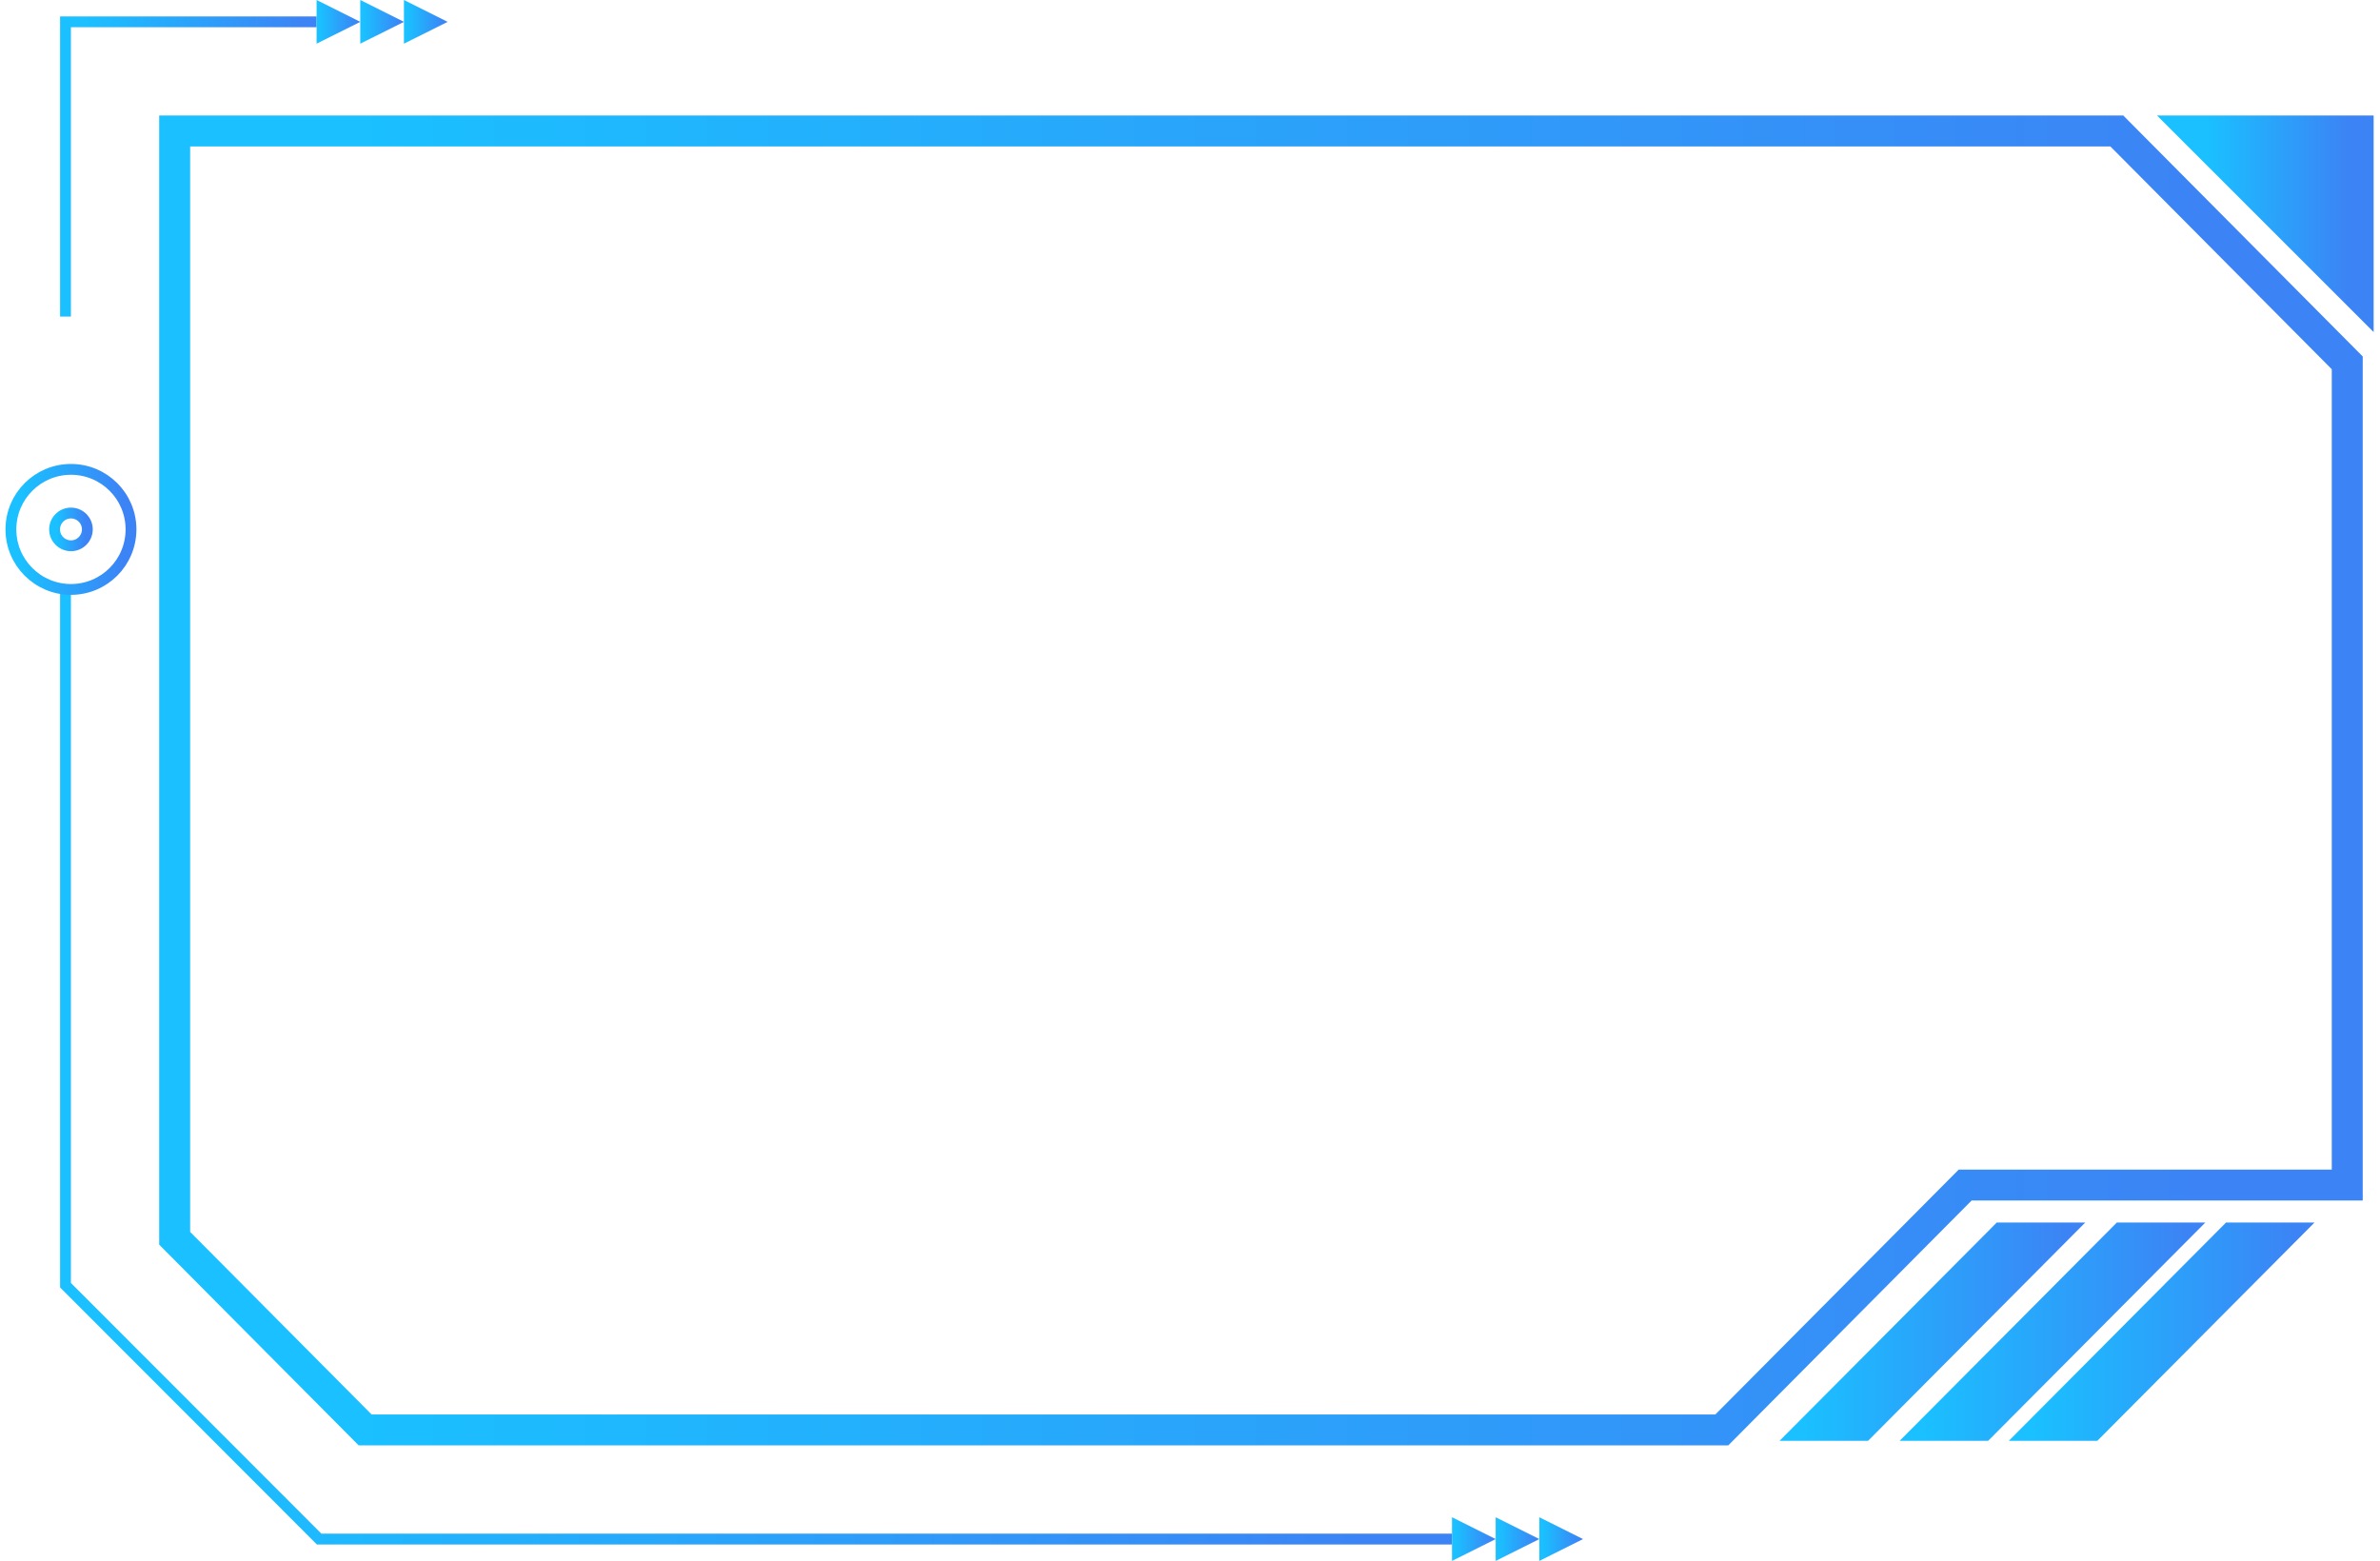 <?xml version="1.0" encoding="UTF-8"?>
<svg width="218px" height="143px" viewBox="0 0 218 143" version="1.1" xmlns="http://www.w3.org/2000/svg" xmlns:xlink="http://www.w3.org/1999/xlink">
    <!-- Generator: Sketch 52.4 (67378) - http://www.bohemiancoding.com/sketch -->
    <title>当前选项@3x</title>
    <desc>Created with Sketch.</desc>
    <defs>
        <linearGradient x1="8.004%" y1="100%" x2="94.354%" y2="100%" id="linearGradient-1">
            <stop stop-color="#1AC0FF" offset="0%"></stop>
            <stop stop-color="#3C83F5" offset="100%"></stop>
        </linearGradient>
    </defs>
    <g id="页面-1" stroke="none" stroke-width="1" fill="none" fill-rule="evenodd">
        <g id="热点发现-热门事件" transform="translate(-71, -162)">
            <g id="左tab" transform="translate(68, 162)">
                <g id="分组">
                    <g id="1" transform="translate(4, 0)">
                        <g id="当前选项">
                            <path d="M5,29 C5,13.395 5,2 5,2 C5,2 13.946,2 28,2" id="路径" stroke="url(#linearGradient-1)" stroke-width="0.992"></path>
                            <path d="M132,141 C108.819,141 28.233,141 28.233,141 L5,117.742 C5,117.742 5,84.679 5,54" id="路径" stroke="url(#linearGradient-1)" stroke-width="0.992"></path>
                            <polygon id="路径" stroke="url(#linearGradient-1)" stroke-width="2.835" points="15 12 15 113.443 32.445 131 156.712 131 179.003 108.566 214 108.566 214 33.242 192.894 12"></polygon>
                            <polygon id="路径" stroke="url(#linearGradient-1)" stroke-width="2.835" fill="url(#linearGradient-1)" points="200 12 215 12 215 27"></polygon>
                            <g id="分组-10" transform="translate(0, 43)" stroke="url(#linearGradient-1)" stroke-width="0.992">
                                <circle id="椭圆形" cx="5.5" cy="5.5" r="5.5"></circle>
                                <circle id="椭圆形" cx="5.5" cy="5.5" r="1.5"></circle>
                            </g>
                            <polygon id="路径" fill="url(#linearGradient-1)" points="132 139 136 141 132 143"></polygon>
                            <polygon id="路径" fill="url(#linearGradient-1)" points="136 139 140 141 136 143"></polygon>
                            <polygon id="路径" fill="url(#linearGradient-1)" points="140 139 144 141 140 143"></polygon>
                            <polygon id="路径" fill="url(#linearGradient-1)" points="28 0 32 2.002 28 4"></polygon>
                            <polygon id="路径" fill="url(#linearGradient-1)" points="32 0 36 2.002 32 4"></polygon>
                            <polygon id="路径" fill="url(#linearGradient-1)" points="36 0 40 2.002 36 4"></polygon>
                            <polygon id="路径" fill="url(#linearGradient-1)" points="190 112 181.896 112 162 132 170.104 132"></polygon>
                            <polygon id="路径" fill="url(#linearGradient-1)" points="201 112 192.896 112 173 132 181.104 132"></polygon>
                            <polygon id="路径" fill="url(#linearGradient-1)" points="211 112 202.896 112 183 132 191.104 132"></polygon>
                        </g>
                    </g>
                </g>
            </g>
        </g>
    </g>
</svg>
